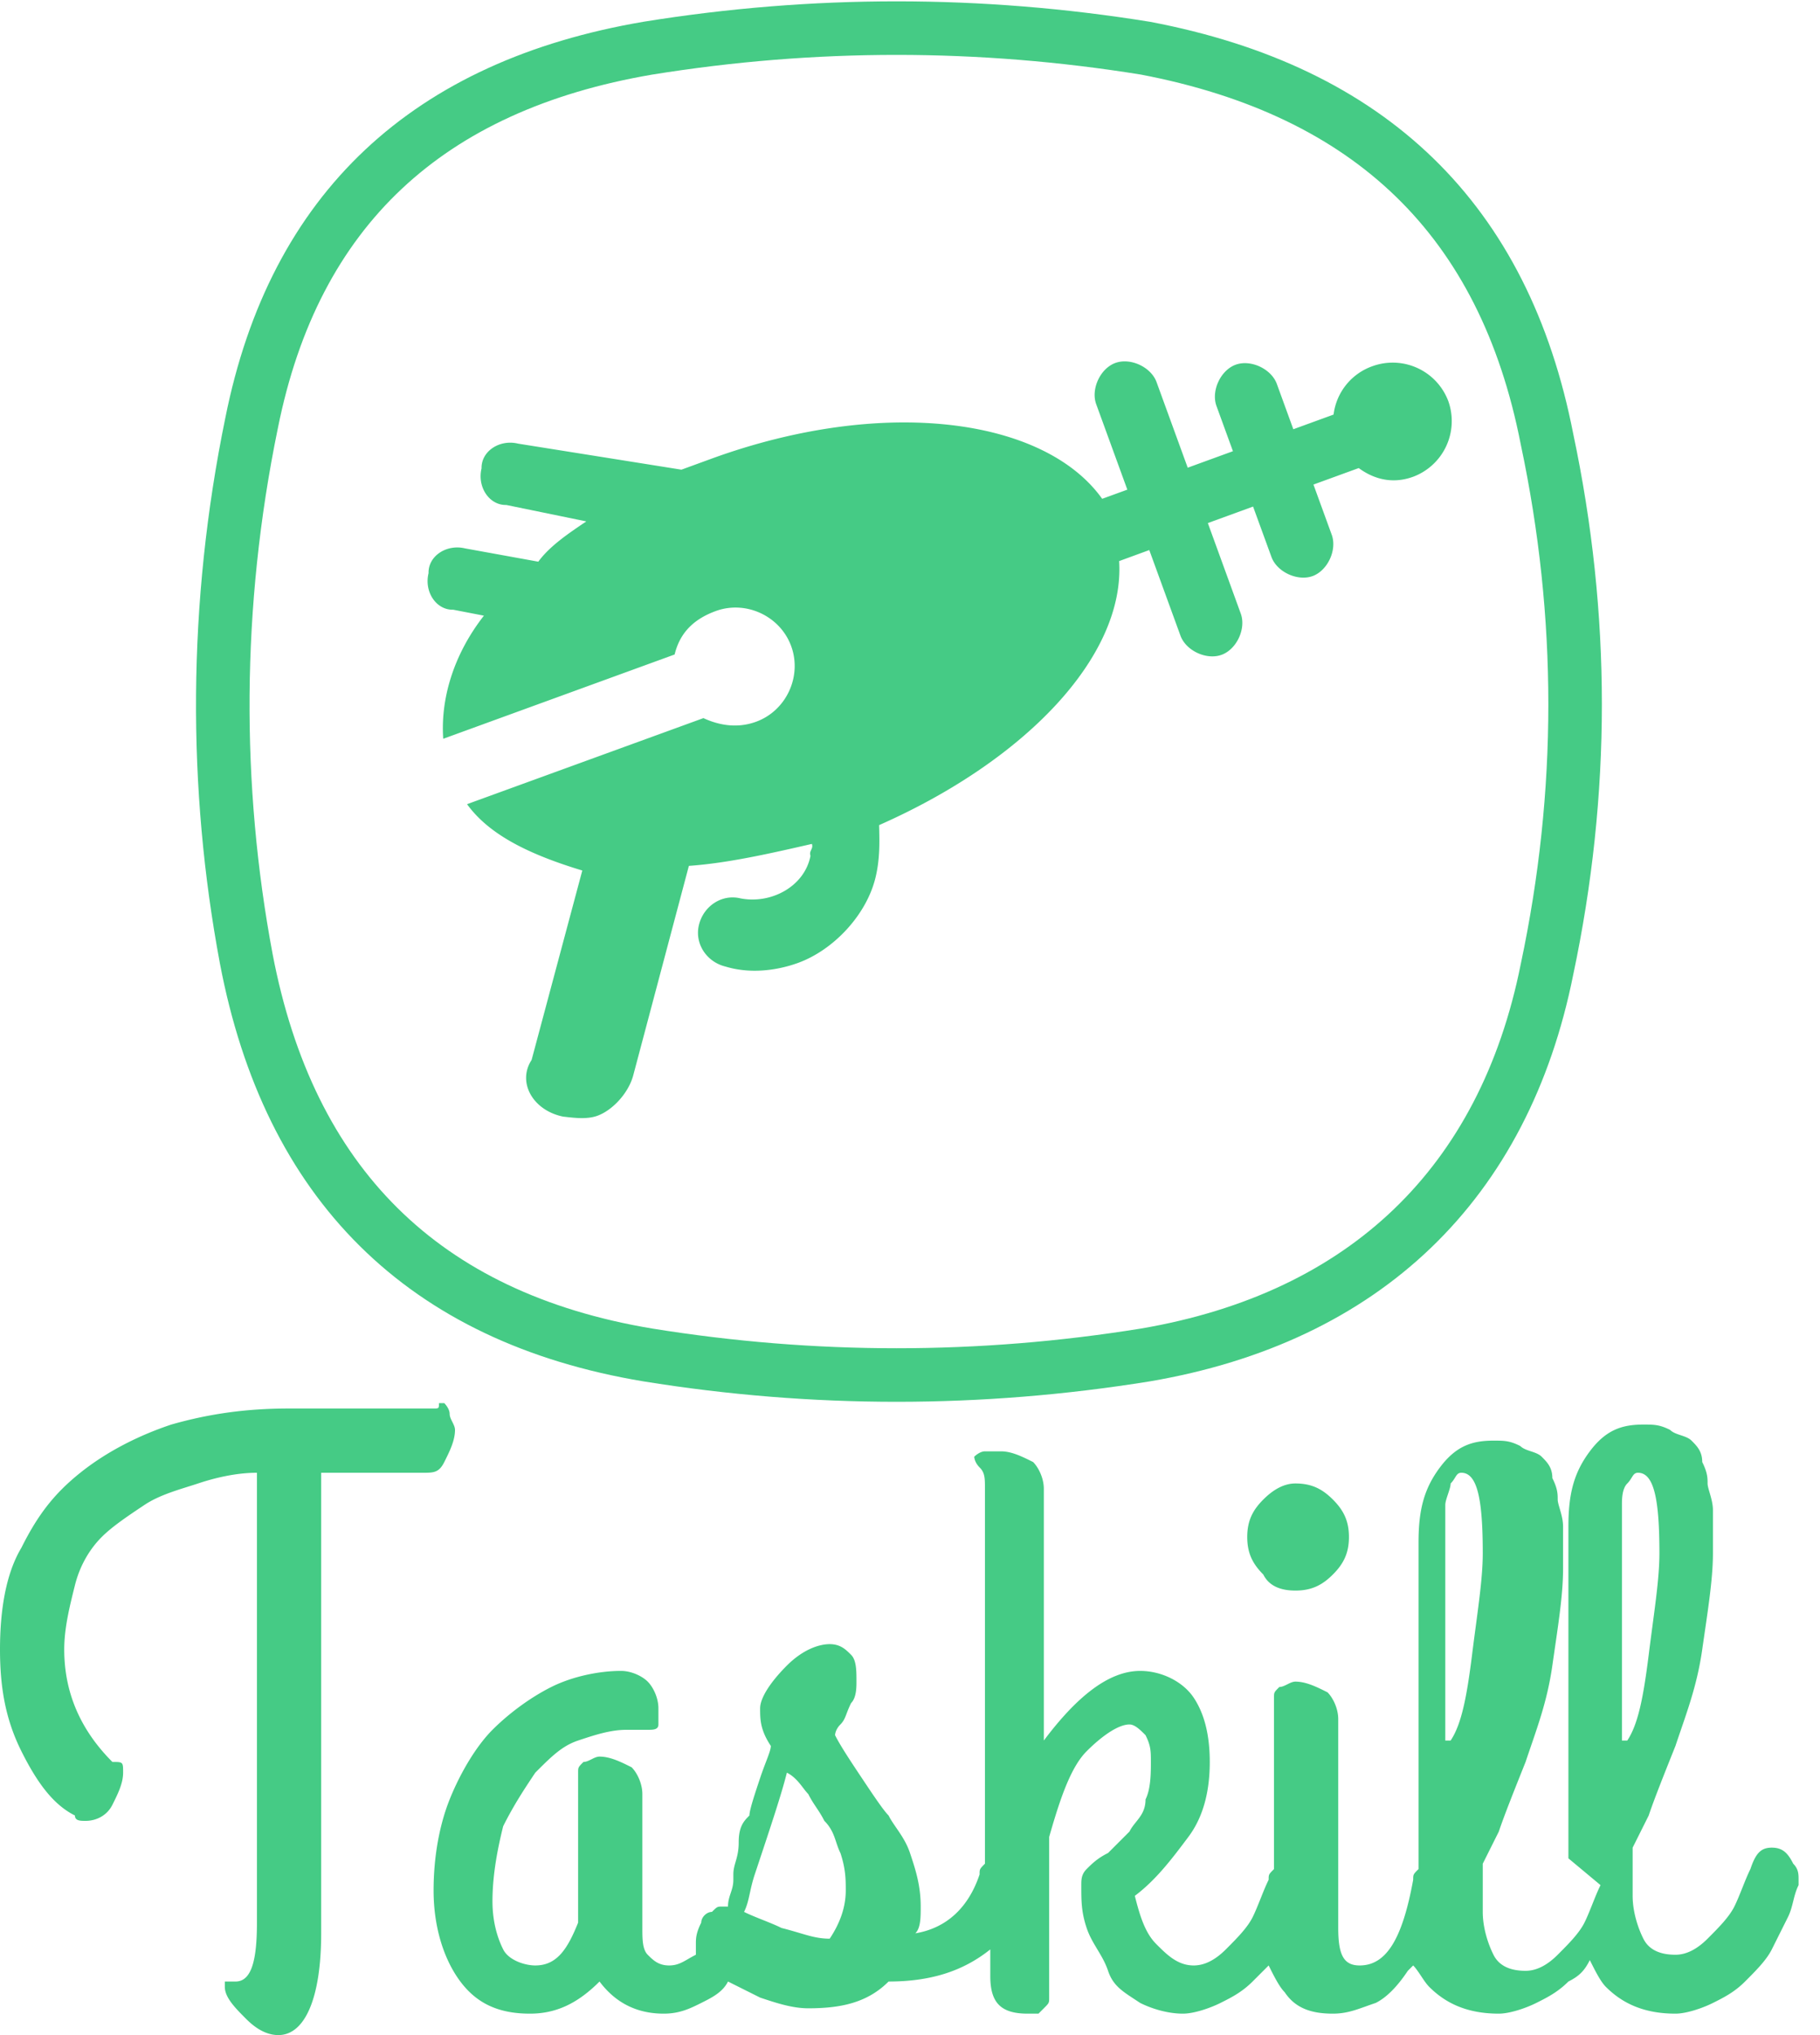 <svg xmlns="http://www.w3.org/2000/svg" viewBox="-222 302 34 38"><path d="M-217.3 309.9c-.7 3.4-.7 6.8-.1 10 .8 4.2 3.3 6.7 7.5 7.4 3.1.5 6.2.5 9.3 0 4.1-.7 6.7-3.2 7.5-7.2.7-3.3.7-6.6 0-9.9-.8-4.1-3.3-6.5-7.5-7.3-3.1-.5-6.2-.5-9.3 0-4.1.7-6.6 3-7.4 7z" fill="none" stroke="#45cb85"/><path d="M-211.47 322.851c.221.026.443.051.631-.017.282-.103.59-.428.675-.778l1.033-3.888c.726-.051 1.512-.23 2.298-.41.034.094-.06.128-.026.222-.11.572-.734.906-1.307.795-.35-.086-.692.145-.777.496-.085.35.145.692.496.777.478.145.982.068 1.358-.069.658-.24 1.273-.889 1.444-1.59.085-.35.076-.666.068-.982 2.75-1.214 4.595-3.162 4.484-4.93l.563-.206.582 1.597c.102.282.487.462.769.359.282-.103.461-.487.358-.77l-.615-1.69.845-.308.343.94c.102.281.487.46.769.358.281-.103.46-.487.358-.77l-.342-.939.846-.308c.29.214.64.3 1.017.162a1.11 1.11 0 0 0 .657-1.41 1.11 1.11 0 0 0-1.41-.657 1.1 1.1 0 0 0-.734.906l-.752.274-.308-.846c-.103-.282-.487-.461-.769-.359-.282.103-.461.487-.359.77l.308.845-.845.308-.582-1.598c-.103-.282-.487-.46-.769-.358-.282.102-.461.487-.359.769l.582 1.597-.47.171c-1.085-1.52-4.101-1.912-7.296-.75l-.564.206-3.05-.486c-.35-.086-.692.145-.684.461-.085.35.146.692.462.684l1.495.307c-.342.23-.683.461-.897.752l-1.367-.248c-.35-.085-.692.146-.683.462-.086.35.145.692.461.683l.573.111c-.581.744-.811 1.573-.76 2.299l4.323-1.574c.085-.35.299-.64.768-.811.564-.206 1.205.093 1.41.657s-.093 1.205-.657 1.41c-.376.137-.726.051-.983-.068l-4.416 1.607c.427.59 1.196.948 2.153 1.239l-.947 3.537c-.274.419.026.948.598 1.06zM-221.6 334.7c-.3-.6-.4-1.2-.4-1.9s.1-1.4.4-1.9c.3-.6.6-1 1.1-1.4.5-.4 1.1-.7 1.7-.9.7-.2 1.4-.3 2.2-.3h2.7c.1 0 .1 0 .1-.1h.1s.1.1.1.2.1.2.1.3c0 .2-.1.4-.2.6-.1.2-.2.2-.4.2H-216v8.6c0 1.2-.3 1.9-.8 1.9-.2 0-.4-.1-.6-.3-.2-.2-.4-.4-.4-.6v-.1h.2c.3 0 .4-.4.4-1.1v-8.4c-.4 0-.8.1-1.1.2-.3.1-.7.2-1 .4-.3.2-.6.4-.8.6-.2.2-.4.5-.5.9s-.2.8-.2 1.2c0 .8.3 1.5.9 2.1.2 0 .2 0 .2.2s-.1.4-.2.6-.3.3-.5.3c-.1 0-.2 0-.2-.1-.4-.2-.7-.6-1-1.2zm28.9 2v-6.2c0-.6.1-1 .4-1.4.3-.4.6-.5 1-.5.2 0 .3 0 .5.1.1.1.3.1.4.2s.2.2.2.4c.1.2.1.3.1.4 0 .1.1.3.1.5v.8c0 .5-.1 1.1-.2 1.8s-.3 1.2-.5 1.8c-.2.5-.4 1-.5 1.3l-.3.6v.9c0 .3.1.6.2.8.1.2.3.3.6.3.2 0 .4-.1.6-.3.2-.2.4-.4.5-.6.1-.2.2-.5.3-.7.1-.3.2-.4.4-.4s.3.1.4.3c.1.1.1.2.1.3v.1c-.1.2-.1.4-.2.6l-.3.6c-.1.2-.3.4-.5.6-.2.2-.4.3-.6.4-.2.1-.5.2-.7.2-.6 0-1-.2-1.3-.5-.1-.1-.2-.3-.3-.5-.1.2-.2.3-.4.4-.2.2-.4.3-.6.4-.2.1-.5.2-.7.2-.6 0-1-.2-1.3-.5-.1-.1-.2-.3-.3-.4l-.1.1c-.2.3-.4.5-.6.6-.3.1-.5.2-.8.2-.4 0-.7-.1-.9-.4-.1-.1-.2-.3-.3-.5l-.3.3c-.2.2-.4.3-.6.4-.2.1-.5.2-.7.2-.3 0-.6-.1-.8-.2-.3-.2-.5-.3-.6-.6s-.3-.5-.4-.8c-.1-.3-.1-.5-.1-.8 0-.1 0-.2.1-.3.1-.1.2-.2.4-.3l.4-.4c.1-.2.3-.3.3-.6.1-.2.1-.5.1-.7 0-.2 0-.3-.1-.5-.1-.1-.2-.2-.3-.2-.2 0-.5.2-.8.5-.3.3-.5.9-.7 1.6v3c0 .1 0 .1-.1.2l-.1.1h-.2c-.5 0-.7-.2-.7-.7v-.5c-.5.4-1.1.6-1.9.6-.4.4-.9.5-1.5.5-.3 0-.6-.1-.9-.2l-.6-.3c-.1.2-.3.3-.5.4-.2.1-.4.2-.7.2-.5 0-.9-.2-1.2-.6-.4.4-.8.6-1.3.6-.6 0-1-.2-1.3-.6-.3-.4-.5-1-.5-1.7 0-.6.1-1.2.3-1.7.2-.5.5-1 .8-1.3.3-.3.7-.6 1.1-.8.4-.2.9-.3 1.3-.3.2 0 .4.1.5.2.1.1.2.3.2.5v.3c0 .1-.1.1-.2.1h-.4c-.3 0-.6.1-.9.2-.3.1-.5.3-.8.6-.2.3-.4.6-.6 1-.1.4-.2.9-.2 1.4 0 .4.1.7.2.9s.4.3.6.3c.4 0 .6-.3.8-.8v-2.3-.3-.2c0-.1 0-.1.1-.2.1 0 .2-.1.3-.1.2 0 .4.1.6.2.1.1.2.3.2.5v2.5c0 .2 0 .4.1.5.1.1.2.2.4.2s.3-.1.5-.2v-.2c0-.1 0-.2.1-.4 0-.1.1-.2.2-.2.1-.1.1-.1.2-.1h.1c0-.2.1-.3.1-.5v-.1c0-.2.1-.3.1-.6s.1-.4.2-.5c0-.1.1-.4.2-.7s.2-.5.2-.6c-.2-.3-.2-.5-.2-.7 0-.2.2-.5.5-.8.3-.3.6-.4.8-.4.2 0 .3.1.4.2s.1.3.1.5c0 .1 0 .3-.1.4-.1.2-.1.3-.2.4s-.1.2-.1.2c.1.2.3.5.5.8s.4.6.5.7c.1.2.3.4.4.7s.2.6.2 1c0 .2 0 .4-.1.5.6-.1 1-.5 1.2-1.1 0-.1 0-.1.1-.2v-7c0-.2 0-.3-.1-.4-.1-.1-.1-.2-.1-.2s.1-.1.2-.1h.3c.2 0 .4.1.6.2.1.1.2.3.2.5v4.7c.6-.8 1.2-1.3 1.8-1.3.4 0 .8.2 1 .5s.3.7.3 1.2-.1 1-.4 1.4-.6.8-1 1.1c.1.4.2.7.4.9s.4.4.7.4c.2 0 .4-.1.6-.3.2-.2.4-.4.5-.6.1-.2.2-.5.3-.7 0-.1 0-.1.1-.2v-2.7-.3-.2c0-.1 0-.1.1-.2.1 0 .2-.1.3-.1.2 0 .4.1.6.2.1.1.2.3.2.5v3.9c0 .5.1.7.4.7.5 0 .8-.5 1-1.6 0-.1 0-.1.1-.2v-6.1c0-.6.1-1 .4-1.4s.6-.5 1-.5c.2 0 .3 0 .5.1.1.1.3.1.4.2.1.1.2.2.2.4.1.2.1.3.1.4 0 .1.1.3.1.5v.8c0 .5-.1 1.1-.2 1.8s-.3 1.2-.5 1.8c-.2.5-.4 1-.5 1.3l-.3.6v.9c0 .3.1.6.2.8s.3.3.6.3c.2 0 .4-.1.6-.3.2-.2.4-.4.5-.6.1-.2.2-.5.3-.7l-.6-.5zm-15.2.3c-.1.3-.1.5-.2.7.2.1.5.2.7.3.4.1.6.2.9.2.2-.3.3-.6.3-.9 0-.2 0-.4-.1-.7-.1-.2-.1-.4-.3-.6-.1-.2-.2-.3-.3-.5-.1-.1-.2-.3-.4-.4-.1.4-.3 1-.6 1.9.1-.1.1-.1 0 0zm13-2.5c.2-.3.3-.8.4-1.6.1-.8.2-1.4.2-1.9 0-1-.1-1.5-.4-1.5-.1 0-.1.1-.2.2 0 .1-.1.3-.1.4v4.4zm-3.8-3.8c0-.3.1-.5.3-.7.2-.2.4-.3.6-.3.3 0 .5.1.7.3.2.2.3.4.3.7 0 .3-.1.5-.3.7-.2.2-.4.3-.7.3-.3 0-.5-.1-.6-.3-.2-.2-.3-.4-.3-.7zm7.1 3.8c.2-.3.3-.8.4-1.6.1-.8.2-1.4.2-1.9 0-1-.1-1.5-.4-1.5-.1 0-.1.1-.2.2s-.1.3-.1.4v4.4z" fill="#45cb85"/></svg>